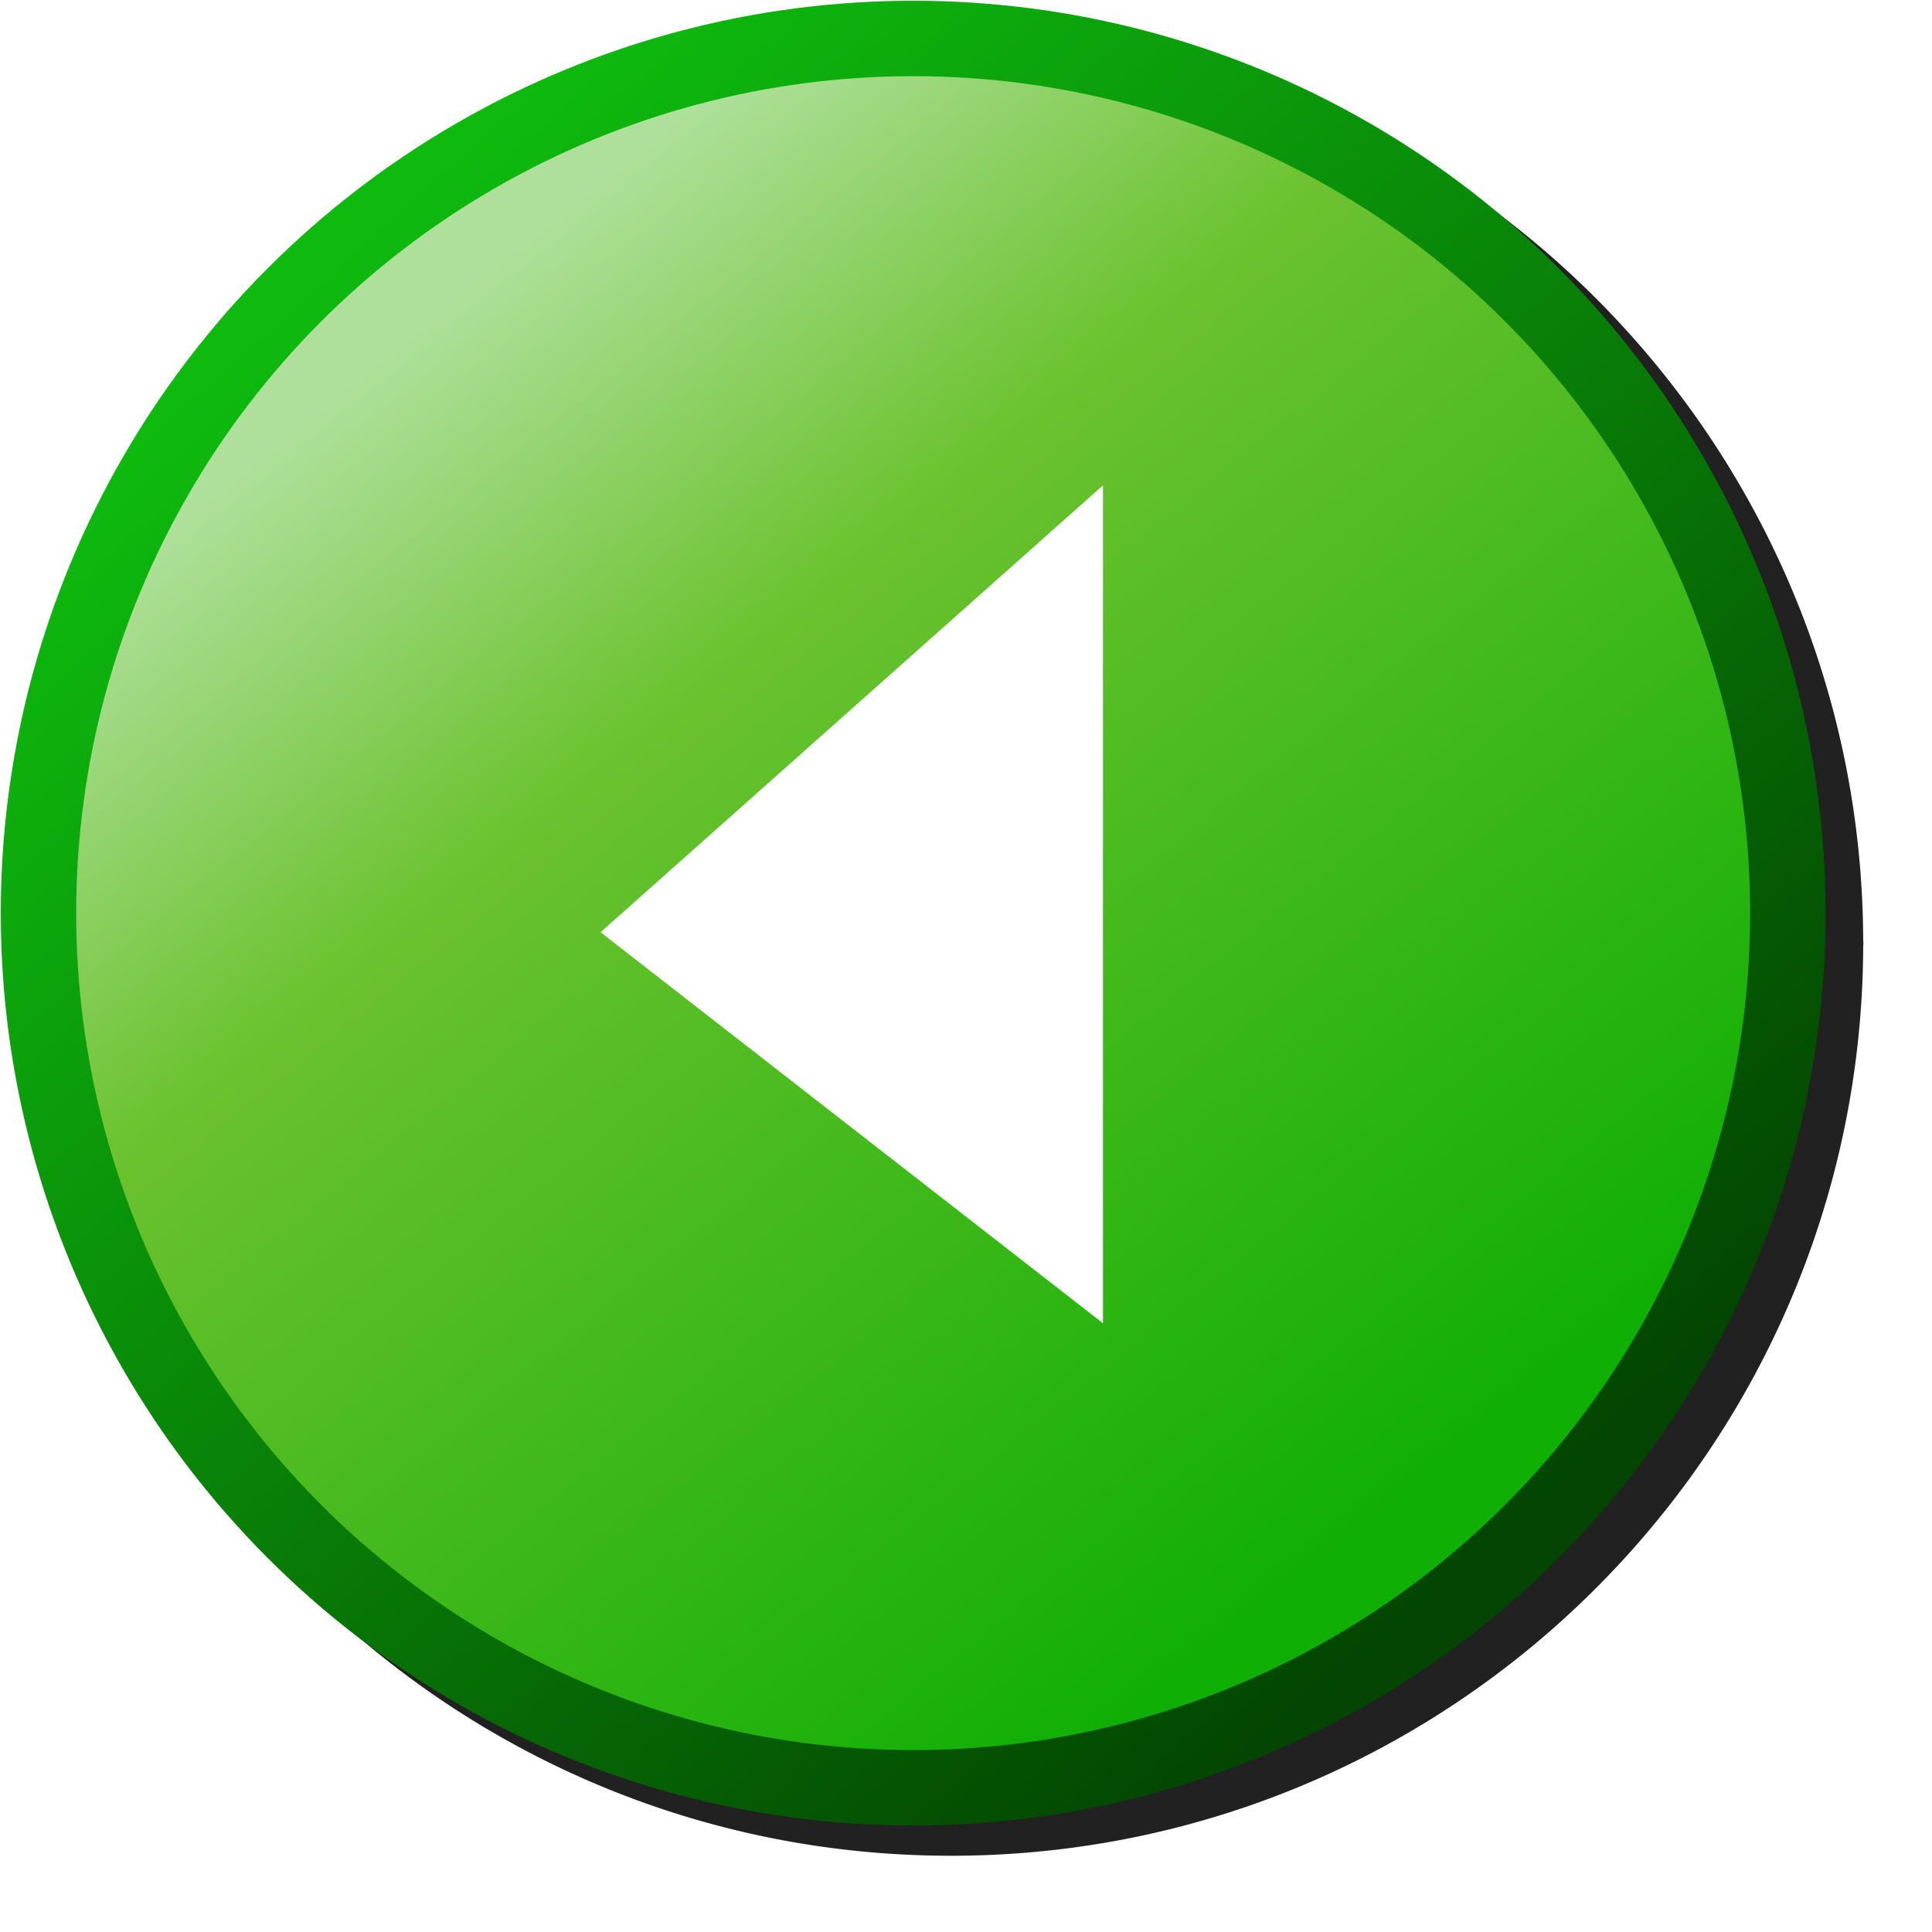 <svg version="1.1" viewBox="0 0 256 256" xmlns="http://www.w3.org/2000/svg" xmlns:xlink="http://www.w3.org/1999/xlink">
<defs>
<linearGradient id="linearGradient1492" x1="-.985" x2="-4.13" y1="7.799" y2="3.921" gradientTransform="matrix(2.753 0 0 2.753 28.339 -7.875)" gradientUnits="userSpaceOnUse">
<stop stop-color="#10af04" offset="0"/>
<stop stop-color="#6bc22e" offset=".7"/>
<stop stop-color="#afe09b" offset="1"/>
</linearGradient>
<linearGradient id="linearGradient903" x1="28.65" x2="18.284" y1="12.93" y2="1.413" gradientTransform="translate(-1)" gradientUnits="userSpaceOnUse">
<stop stop-color="#034501" offset="0"/>
<stop stop-color="#0eba0e" offset="1"/>
</linearGradient>
<filter id="filter933" x="-.048" y="-.048" width="1.096" height="1.096" color-interpolation-filters="sRGB">
<feGaussianBlur stdDeviation="4.836"/>
</filter>
</defs>
<g transform="translate(-12.568)">
<path d="m138.57 4.096c-66.715 0-120.91 54.19-120.91 120.9 0 66.715 54.192 120.9 120.91 120.9 66.55 0 120.61-53.929 120.88-120.42a5 5 0 0 0 0.025-0.486 5 5 0 0 0-0.025-0.498c-0.272-66.483-54.332-120.41-120.88-120.41z" color="#000000" color-rendering="auto" dominant-baseline="auto" fill="#212121" filter="url(#filter933)" image-rendering="auto" shape-rendering="auto" solid-color="#000000" stop-color="#000000" style="font-feature-settings:normal;font-variant-alternates:normal;font-variant-caps:normal;font-variant-east-asian:normal;font-variant-ligatures:normal;font-variant-numeric:normal;font-variant-position:normal;font-variation-settings:normal;inline-size:0;isolation:auto;mix-blend-mode:normal;shape-margin:0;shape-padding:0;text-decoration-color:#000000;text-decoration-line:none;text-decoration-style:solid;text-indent:0;text-orientation:mixed;text-transform:none;white-space:normal"/>
<g transform="matrix(14.804 0 0 14.804 -180.84 -2.307)" stroke-width=".675">
<circle cx="21.238" cy="8.329" r="7.829" fill="url(#linearGradient1492)" stroke="url(#linearGradient903)" stroke-linecap="round" stroke-linejoin="round" stroke-width=".675"/>
<path d="m22.937 12v-7.5l-4.497 4z" fill="#fff"/>
</g>
</g>
</svg>
